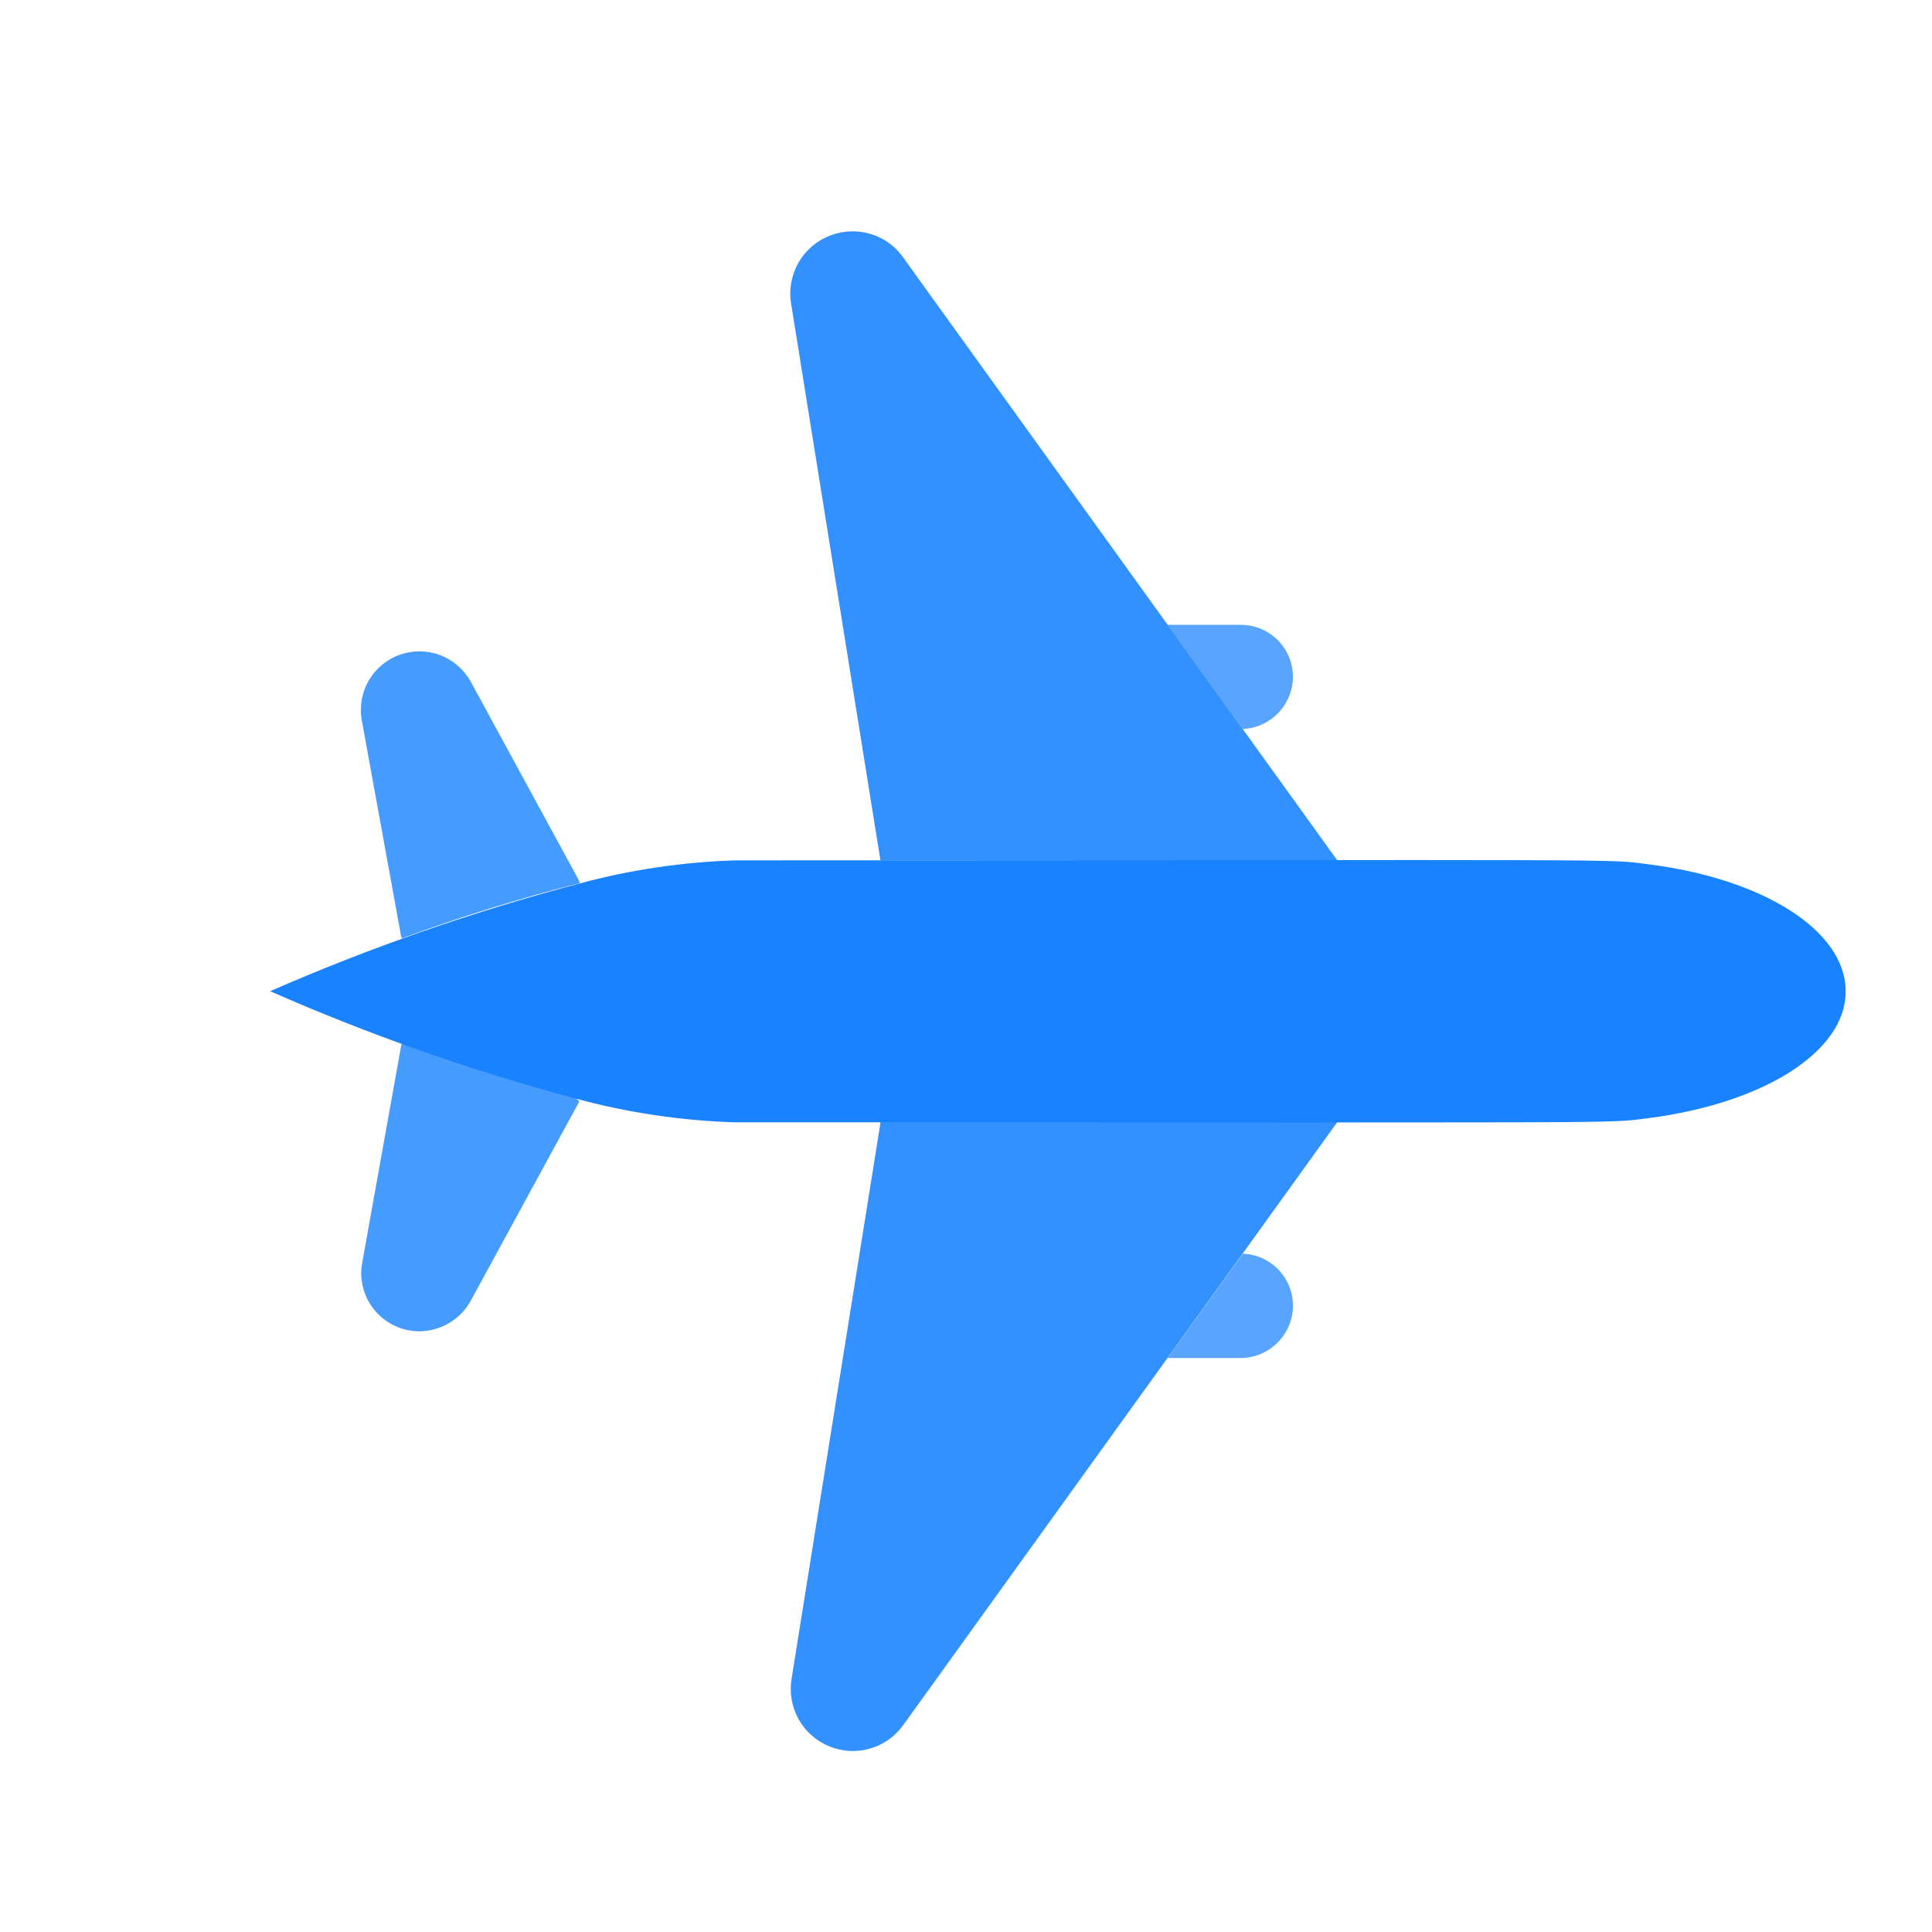 <svg width="24" height="24" viewBox="0 0 24 24" fill="none" xmlns="http://www.w3.org/2000/svg">
<path opacity="0.88" d="M16.611 10.686L10.937 10.687L9.827 3.769C9.809 3.659 9.816 3.546 9.846 3.438C9.876 3.331 9.929 3.231 10.001 3.146C10.074 3.061 10.164 2.992 10.265 2.946C10.367 2.899 10.477 2.874 10.589 2.874C10.711 2.873 10.833 2.902 10.942 2.958C11.052 3.013 11.146 3.095 11.217 3.195L16.611 10.686Z" fill="#1882FF"/>
<path opacity="0.8" d="M7.191 10.935L7.203 10.97C6.455 11.16 5.717 11.39 4.992 11.657L4.981 11.622L4.492 8.936C4.465 8.767 4.497 8.595 4.584 8.448C4.671 8.301 4.807 8.189 4.968 8.133C5.129 8.076 5.305 8.077 5.465 8.137C5.624 8.197 5.758 8.311 5.843 8.459L7.191 10.935Z" fill="#1882FF"/>
<path opacity="0.8" d="M5.848 16.158C5.785 16.272 5.693 16.368 5.581 16.434C5.469 16.501 5.341 16.537 5.211 16.538C5.02 16.538 4.837 16.463 4.701 16.328C4.566 16.194 4.489 16.012 4.487 15.821C4.487 15.775 4.492 15.729 4.5 15.684L4.983 12.992L4.994 12.957C5.699 13.219 6.417 13.444 7.145 13.631L7.197 13.682L5.848 16.158Z" fill="#1882FF"/>
<path opacity="0.88" d="M11.221 21.429C11.12 21.57 10.974 21.674 10.806 21.722C10.639 21.77 10.46 21.76 10.3 21.693C10.139 21.627 10.005 21.508 9.92 21.356C9.836 21.204 9.805 21.028 9.833 20.856L10.939 13.938L16.613 13.938L11.221 21.429Z" fill="#1882FF"/>
<path d="M22.927 12.313C22.927 11.553 21.89 10.916 20.488 10.738C19.933 10.667 20.596 10.685 9.135 10.688C8.482 10.708 7.834 10.804 7.203 10.974C5.888 11.321 4.602 11.768 3.356 12.313C4.581 12.852 5.845 13.297 7.138 13.643C7.788 13.821 8.457 13.921 9.131 13.942C20.541 13.939 19.915 13.962 20.485 13.889C21.892 13.707 22.931 13.072 22.927 12.313Z" fill="#1882FF"/>
<path opacity="0.72" d="M14.505 16.87L15.411 16.87C15.583 16.869 15.748 16.801 15.87 16.679C15.992 16.557 16.061 16.392 16.062 16.219C16.061 16.052 15.996 15.891 15.88 15.771C15.764 15.651 15.606 15.58 15.439 15.574L14.505 16.87Z" fill="#1882FF"/>
<path opacity="0.72" d="M15.437 9.056C15.605 9.049 15.763 8.977 15.879 8.856C15.995 8.735 16.061 8.574 16.062 8.406C16.061 8.321 16.044 8.236 16.011 8.158C15.978 8.079 15.929 8.008 15.869 7.948C15.808 7.889 15.736 7.841 15.657 7.809C15.578 7.777 15.493 7.761 15.408 7.762L14.505 7.762L15.437 9.056Z" fill="#1882FF"/>
</svg>
